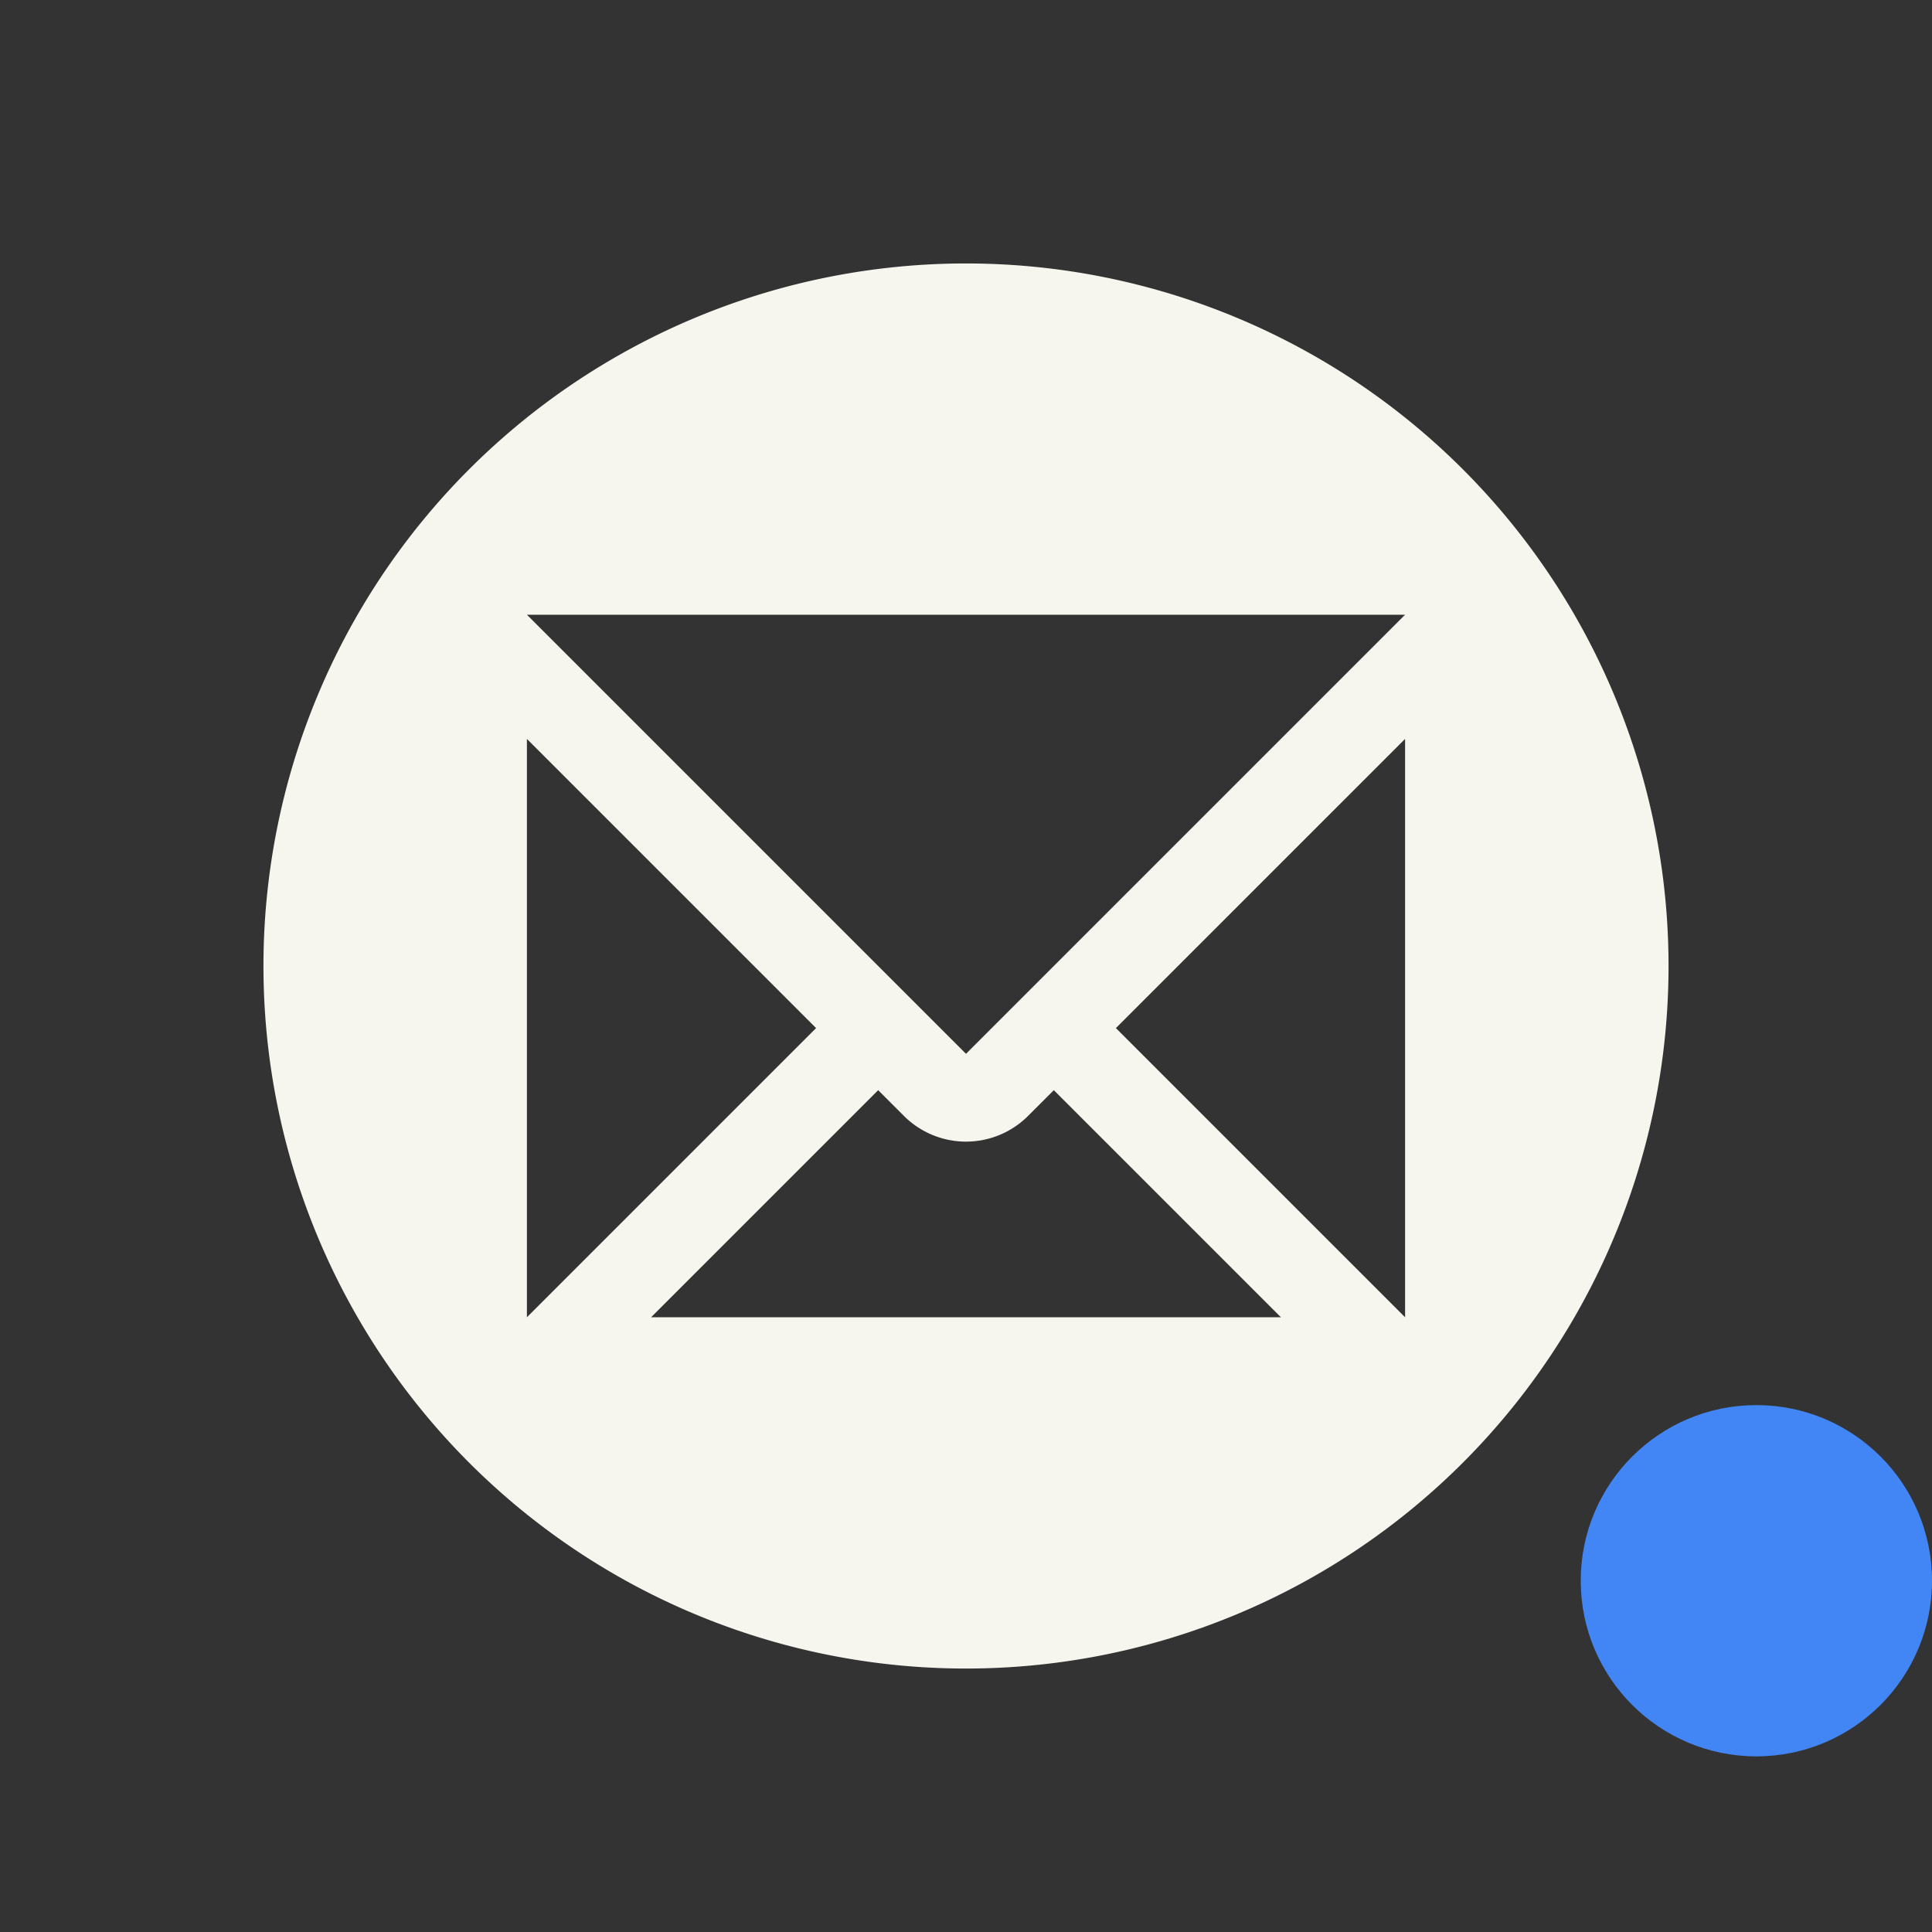 <svg xmlns="http://www.w3.org/2000/svg" width="22" height="22" version="1.1">
 <rect width="100%" height="100%" fill="#333333" stroke="none"/>
 <defs>
  <style id="current-color-scheme" type="text/css">
   .ColorScheme-Text { color:#f6f6ef; } .ColorScheme-Highlight { color:#4285f4; } .ColorScheme-NeutralText { color:#ff9800; } .ColorScheme-PositiveText { color:#4caf50; } .ColorScheme-NegativeText { color:#f44336; }
  </style>
 </defs>
 <path style="fill:currentColor" class="ColorScheme-Text" d="M 11,3 A 8,8 0 0 0 3,11 a 8,8 0 0 0 8,8 8,8 0 0 0 8,-8 8,8 0 0 0 -8,-8 z m -5,4 10,0 L 11,12 6,7 Z M 6,8.414 9.293,11.707 6,15 6,8.414 Z m 10,0 L 16,15 12.707,11.707 16,8.414 Z m -6,4 0.293,0.293 a 1,1 0 0 0 1.414,0 L 12,12.414 14.586,15 7.414,15 10,12.414 Z"/>
 <circle style="fill:currentColor" class="ColorScheme-Highlight" cx="20" cy="18" r="2"/>
</svg>
